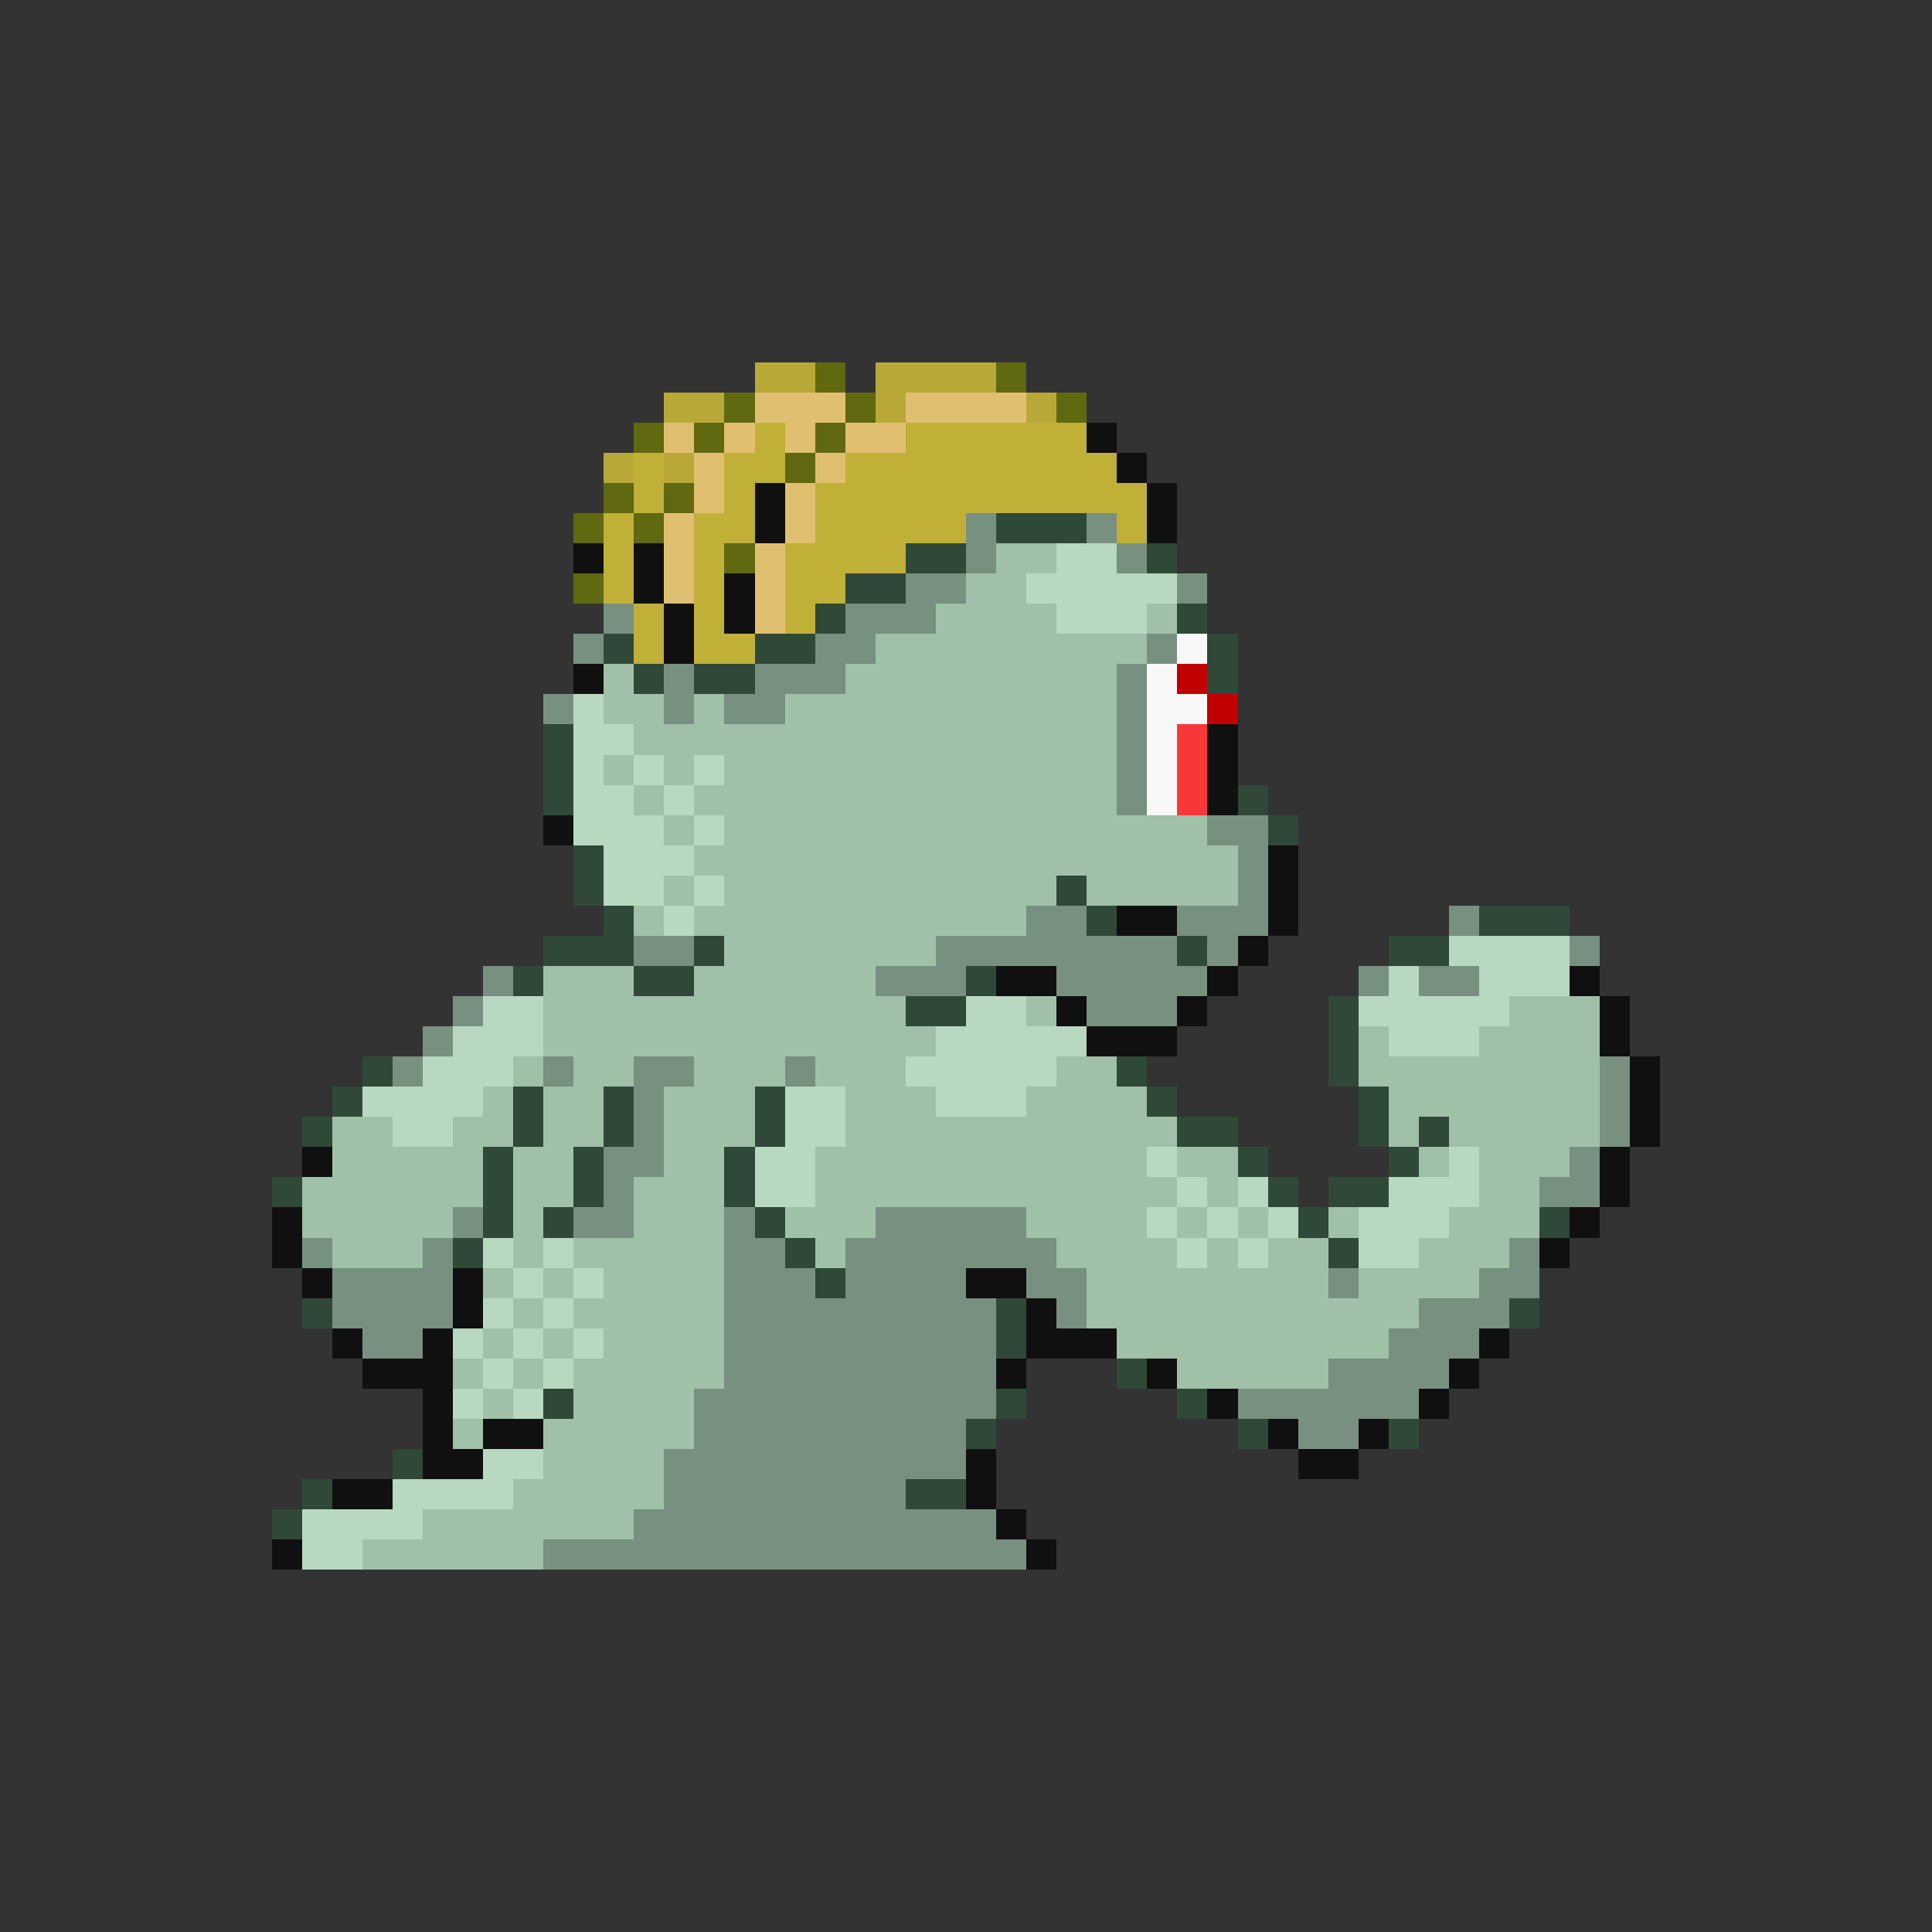 <svg xmlns="http://www.w3.org/2000/svg" viewBox="0 -0.5 64 64" shape-rendering="crispEdges">
<rect x="0" y="-0.5" width="64" height="64" fill="#333333" stroke="none"/>
<path stroke="#b8a838" d="M25 12h2M29 12h4M22 13h2M29 13h1M34 13h1M20 15h1M22 15h1" />
<path stroke="#606810" d="M27 12h1M33 12h1M24 13h1M28 13h1M35 13h1M21 14h1M23 14h1M27 14h1M26 15h1M20 16h1M22 16h1M19 17h1M21 17h1M24 18h1M19 19h1" />
<path stroke="#e0c070" d="M25 13h3M30 13h4M22 14h1M24 14h1M26 14h1M28 14h2M23 15h1M27 15h1M23 16h1M26 16h1M22 17h1M26 17h1M22 18h1M25 18h1M22 19h1M25 19h1M25 20h1" />
<path stroke="#c0b038" d="M25 14h1M30 14h6M21 15h1M24 15h2M28 15h9M21 16h1M24 16h1M27 16h11M20 17h1M23 17h2M27 17h5M37 17h1M20 18h1M23 18h1M26 18h4M20 19h1M23 19h1M26 19h2M21 20h1M23 20h1M26 20h1M21 21h1M23 21h2" />
<path stroke="#101010" d="M36 14h1M37 15h1M25 16h1M38 16h1M25 17h1M38 17h1M19 18h1M21 18h1M21 19h1M24 19h1M22 20h1M24 20h1M22 21h1M19 22h1M40 24h1M40 25h1M40 26h1M18 27h1M42 28h1M42 29h1M37 30h2M42 30h1M41 31h1M33 32h2M40 32h1M52 32h1M35 33h1M39 33h1M53 33h1M36 34h3M53 34h1M54 35h1M54 36h1M54 37h1M10 38h1M53 38h1M53 39h1M9 40h1M52 40h1M9 41h1M51 41h1M10 42h1M15 42h1M32 42h2M15 43h1M34 43h1M11 44h1M14 44h1M34 44h3M49 44h1M12 45h3M33 45h1M38 45h1M48 45h1M14 46h1M40 46h1M47 46h1M14 47h1M16 47h2M42 47h1M45 47h1M14 48h2M32 48h1M43 48h2M11 49h2M32 49h1M33 50h1M9 51h1M34 51h1" />
<path stroke="#789080" d="M32 17h1M36 17h1M32 18h1M37 18h1M30 19h2M39 19h1M20 20h1M28 20h3M19 21h1M27 21h2M38 21h1M22 22h1M25 22h3M37 22h1M18 23h1M22 23h1M24 23h2M37 23h1M37 24h1M37 25h1M37 26h1M40 27h2M41 28h1M41 29h1M34 30h2M39 30h3M48 30h1M21 31h2M31 31h8M40 31h1M52 31h1M16 32h1M29 32h3M35 32h5M45 32h1M47 32h2M15 33h1M36 33h3M14 34h1M13 35h1M18 35h1M21 35h2M26 35h1M53 35h1M21 36h1M53 36h1M21 37h1M53 37h1M20 38h2M52 38h1M20 39h1M51 39h2M15 40h1M19 40h2M24 40h1M29 40h5M10 41h1M14 41h1M24 41h2M28 41h7M50 41h1M11 42h4M24 42h3M28 42h4M34 42h2M44 42h1M49 42h2M11 43h4M24 43h9M35 43h1M47 43h3M12 44h2M24 44h9M46 44h3M24 45h9M44 45h4M23 46h10M41 46h6M23 47h9M43 47h2M22 48h10M22 49h8M21 50h12M18 51h16" />
<path stroke="#304838" d="M33 17h3M30 18h2M38 18h1M28 19h2M27 20h1M39 20h1M20 21h1M25 21h2M40 21h1M21 22h1M23 22h2M40 22h1M18 24h1M18 25h1M18 26h1M41 26h1M42 27h1M19 28h1M19 29h1M35 29h1M20 30h1M36 30h1M49 30h3M18 31h3M23 31h1M39 31h1M46 31h2M17 32h1M21 32h2M32 32h1M30 33h2M44 33h1M44 34h1M12 35h1M37 35h1M44 35h1M11 36h1M17 36h1M20 36h1M25 36h1M38 36h1M45 36h1M10 37h1M17 37h1M20 37h1M25 37h1M39 37h2M45 37h1M47 37h1M16 38h1M19 38h1M24 38h1M41 38h1M46 38h1M9 39h1M16 39h1M19 39h1M24 39h1M42 39h1M44 39h2M16 40h1M18 40h1M25 40h1M43 40h1M51 40h1M15 41h1M26 41h1M44 41h1M27 42h1M10 43h1M33 43h1M50 43h1M33 44h1M37 45h1M18 46h1M33 46h1M39 46h1M32 47h1M41 47h1M46 47h1M13 48h1M10 49h1M30 49h2M9 50h1" />
<path stroke="#a0c0a8" d="M33 18h2M32 19h2M31 20h4M38 20h1M29 21h9M20 22h1M28 22h9M20 23h2M23 23h1M26 23h11M21 24h16M20 25h1M22 25h1M24 25h13M21 26h1M23 26h14M22 27h1M24 27h16M23 28h18M22 29h1M24 29h11M36 29h5M21 30h1M23 30h11M24 31h7M18 32h3M23 32h6M18 33h12M34 33h1M50 33h3M18 34h13M45 34h1M49 34h4M17 35h1M19 35h2M23 35h3M27 35h3M35 35h2M45 35h8M16 36h1M18 36h2M22 36h3M28 36h3M34 36h4M46 36h7M11 37h2M15 37h2M18 37h2M22 37h3M28 37h11M46 37h1M48 37h5M11 38h5M17 38h2M22 38h2M27 38h11M39 38h2M47 38h1M49 38h3M10 39h6M17 39h2M21 39h3M27 39h12M40 39h1M49 39h2M10 40h5M17 40h1M21 40h3M26 40h3M34 40h4M39 40h1M41 40h1M44 40h1M48 40h3M11 41h3M17 41h1M19 41h5M27 41h1M35 41h4M40 41h1M42 41h2M47 41h3M16 42h1M18 42h1M20 42h4M36 42h8M45 42h4M17 43h1M19 43h5M36 43h11M16 44h1M18 44h1M20 44h4M37 44h9M15 45h1M17 45h1M19 45h5M39 45h5M16 46h1M19 46h4M15 47h1M18 47h5M18 48h4M17 49h5M14 50h7M12 51h6" />
<path stroke="#b8d8c0" d="M35 18h2M34 19h5M35 20h3M19 23h1M19 24h2M19 25h1M21 25h1M23 25h1M19 26h2M22 26h1M19 27h3M23 27h1M20 28h3M20 29h2M23 29h1M22 30h1M48 31h4M46 32h1M49 32h3M16 33h2M32 33h2M45 33h5M15 34h3M31 34h5M46 34h3M14 35h3M30 35h5M12 36h4M26 36h2M31 36h3M13 37h2M26 37h2M25 38h2M38 38h1M48 38h1M25 39h2M39 39h1M41 39h1M46 39h3M38 40h1M40 40h1M42 40h1M45 40h3M16 41h1M18 41h1M39 41h1M41 41h1M45 41h2M17 42h1M19 42h1M16 43h1M18 43h1M15 44h1M17 44h1M19 44h1M16 45h1M18 45h1M15 46h1M17 46h1M16 48h2M13 49h4M10 50h4M10 51h2" />
<path stroke="#f8f8f8" d="M39 21h1M38 22h1M38 23h2M38 24h1M38 25h1M38 26h1" />
<path stroke="#c00000" d="M39 22h1M40 23h1" />
<path stroke="#f83838" d="M39 24h1M39 25h1M39 26h1" />
</svg>